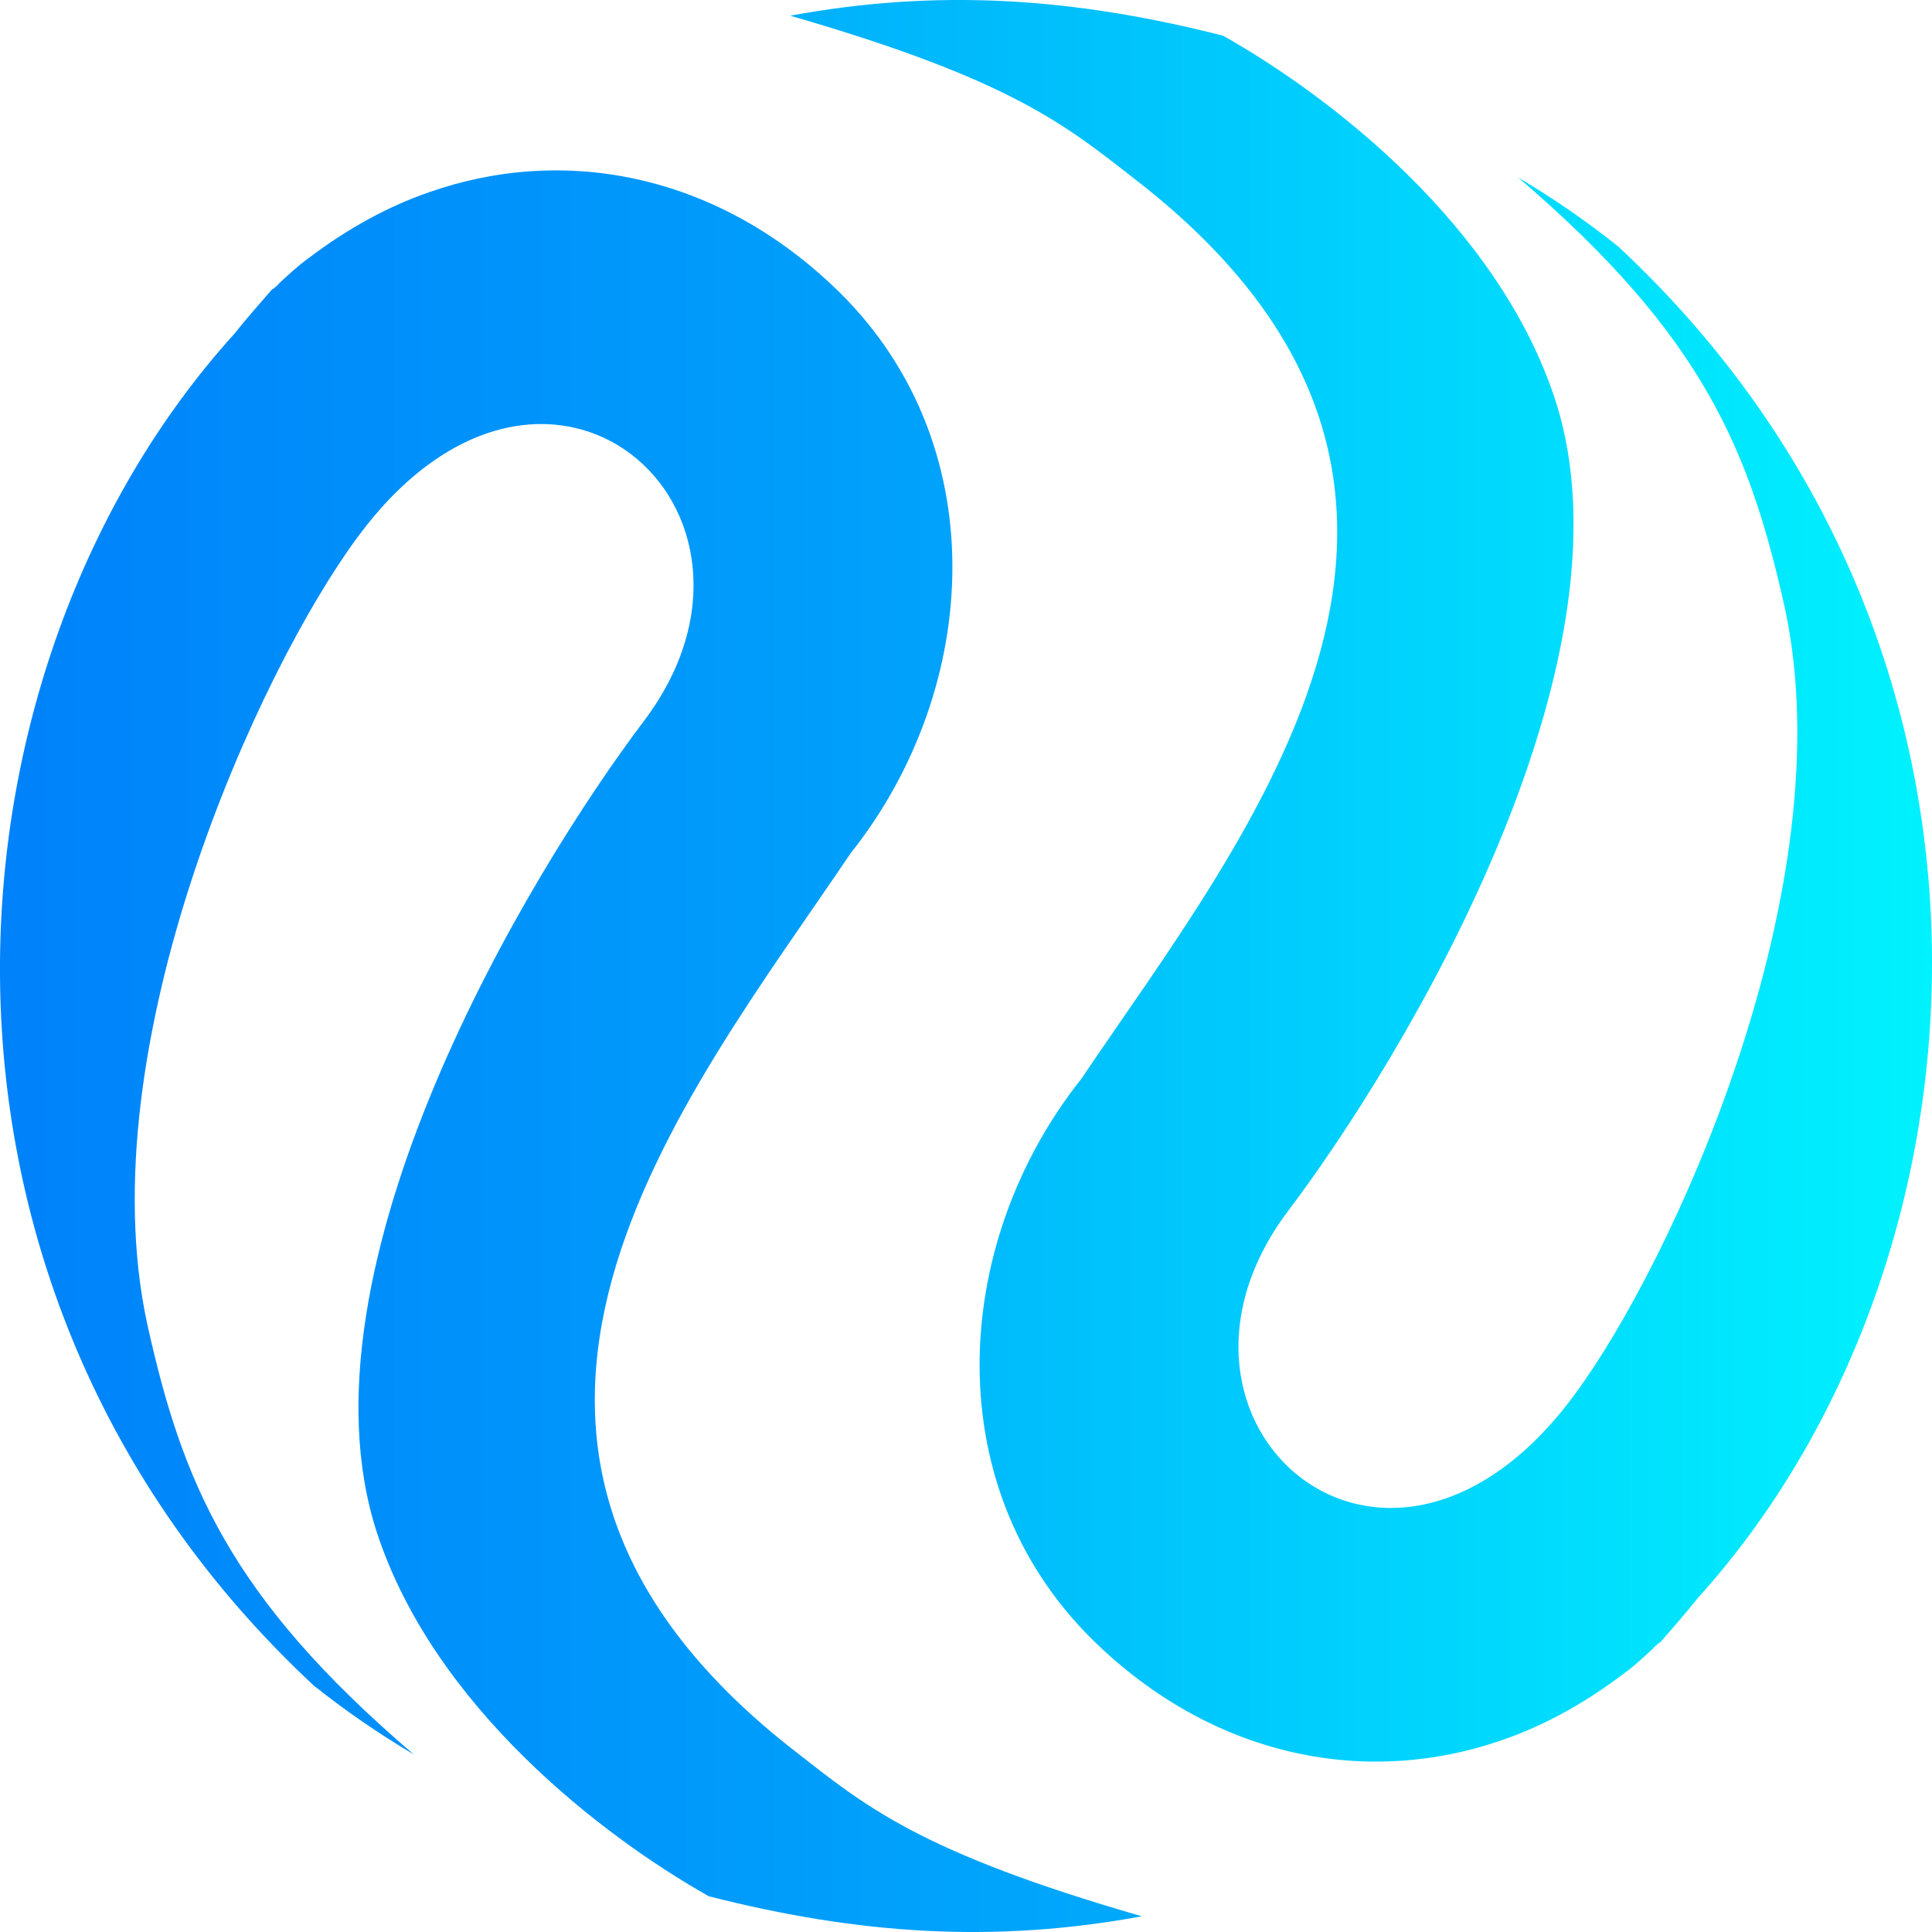 <svg width="24" height="24" viewBox="0 0 24 24" fill="none" xmlns="http://www.w3.org/2000/svg">
<path d="M2.91 4.148C3.059 3.961 3.217 3.781 3.375 3.6C3.382 3.591 3.398 3.59 3.405 3.581C3.419 3.563 3.442 3.552 3.456 3.534L3.471 3.516C3.581 3.415 3.698 3.304 3.833 3.207C4.311 2.845 4.807 2.569 5.33 2.388C7.007 1.799 8.874 2.162 10.338 3.544C12.382 5.46 12.199 8.547 10.567 10.599C8.505 13.658 4.961 17.925 9.868 21.748C10.75 22.435 11.405 23.002 14.184 23.805C12.366 24.14 10.681 24.035 8.805 23.556C7.478 22.807 5.392 21.204 4.682 19.038C3.61 15.754 6.571 10.844 8.002 8.953C9.967 6.336 6.787 3.503 4.447 6.666C3.223 8.314 1.083 12.978 1.827 16.438C2.261 18.4 2.841 19.83 5.14 21.794C4.714 21.543 4.3 21.258 3.898 20.939C-1.443 15.964 -0.823 8.272 2.91 4.148Z" fill="url(#paint0_linear_2334_6267)"/>
<path d="M21.09 19.852C20.941 20.039 20.783 20.22 20.625 20.4C20.618 20.409 20.602 20.41 20.595 20.419C20.581 20.437 20.558 20.448 20.544 20.466L20.529 20.484C20.419 20.585 20.302 20.696 20.167 20.793C19.689 21.155 19.193 21.431 18.671 21.612C16.993 22.201 15.126 21.838 13.662 20.456C11.618 18.54 11.801 15.453 13.433 13.401C15.495 10.342 19.039 6.075 14.132 2.252C13.25 1.565 12.595 0.998 9.816 0.195C11.634 -0.14 13.319 -0.035 15.195 0.444C16.522 1.193 18.608 2.796 19.318 4.962C20.39 8.246 17.429 13.156 15.998 15.047C14.033 17.664 17.213 20.497 19.553 17.334C20.777 15.686 22.917 11.022 22.174 7.562C21.738 5.6 21.159 4.17 18.86 2.206C19.287 2.457 19.7 2.742 20.102 3.062C25.443 8.036 24.823 15.729 21.09 19.852Z" fill="url(#paint1_linear_2334_6267)"/>
<defs>
<linearGradient id="paint0_linear_2334_6267" x1="2.8894e-06" y1="10.839" x2="40.611" y2="10.839" gradientUnits="userSpaceOnUse">
<stop stop-color="#0082FA"/>
<stop offset="1" stop-color="#00F2FE"/>
</linearGradient>
<linearGradient id="paint1_linear_2334_6267" x1="0" y1="12" x2="24" y2="12" gradientUnits="userSpaceOnUse">
<stop stop-color="#0082FA"/>
<stop offset="1" stop-color="#00F2FE"/>
</linearGradient>
</defs>
</svg>
